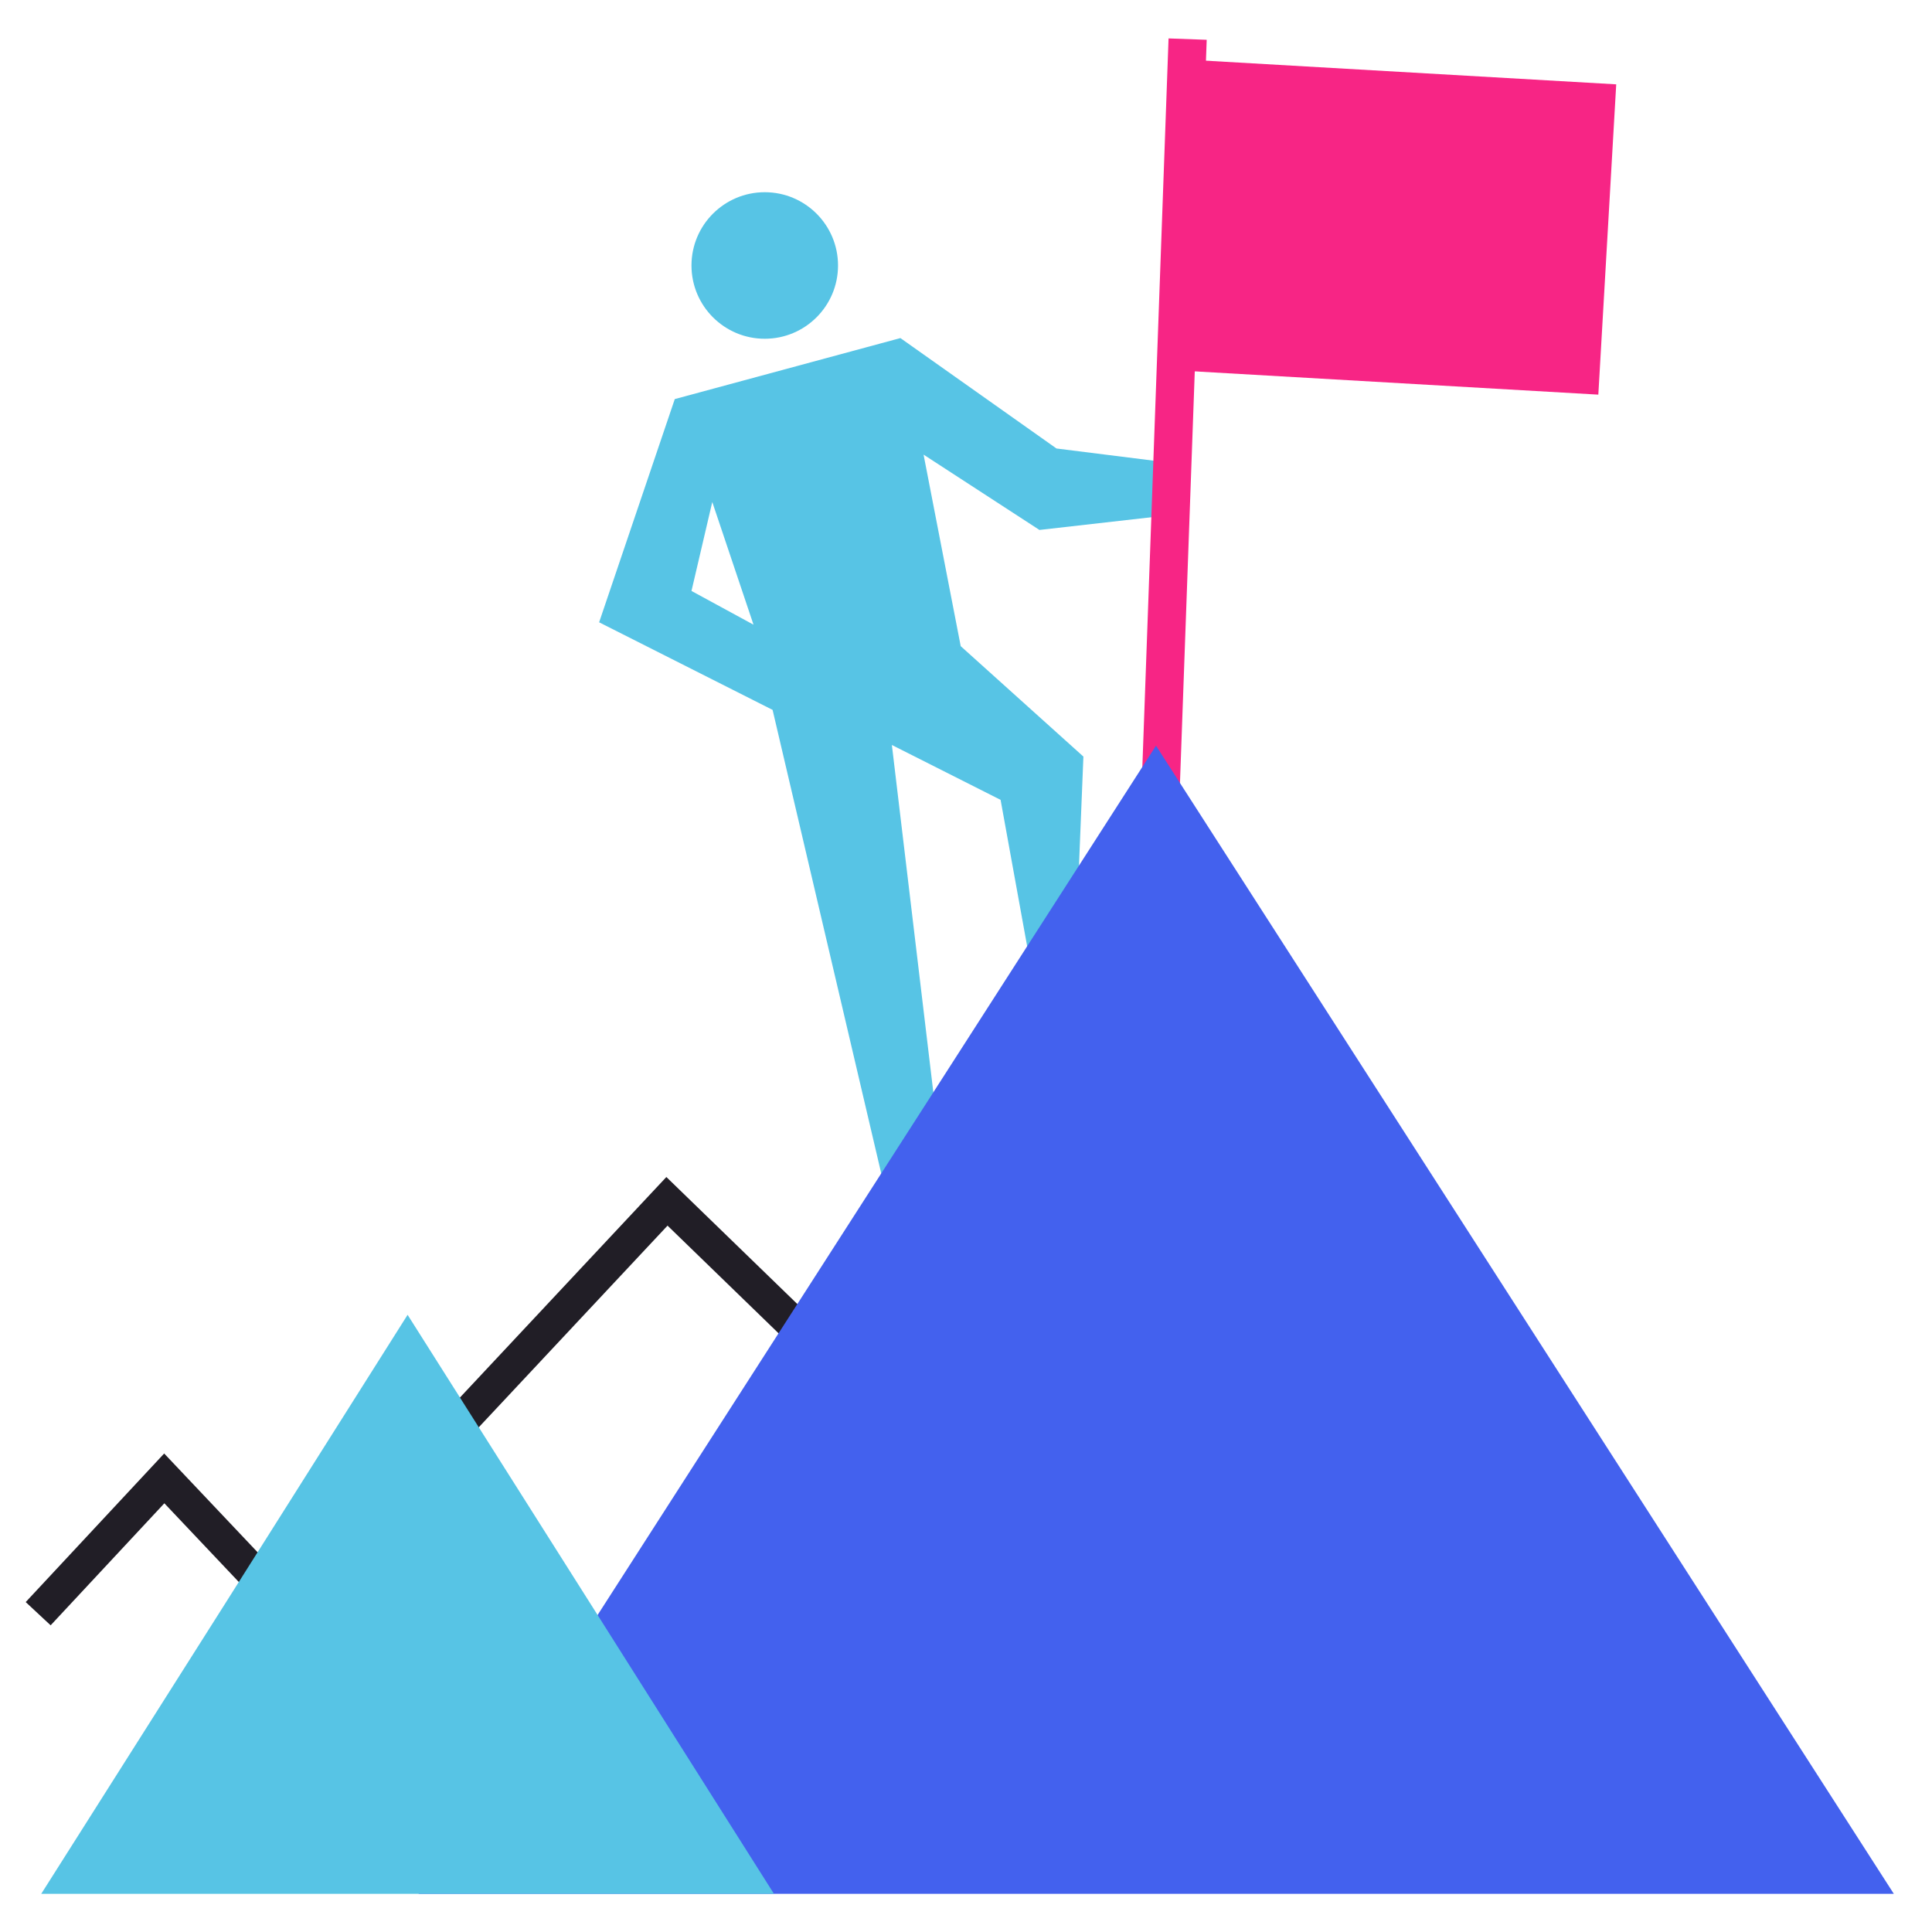 <svg id="Layer_1" data-name="Layer 1" xmlns="http://www.w3.org/2000/svg" viewBox="0 0 56.69 56.69"><defs><style>.cls-1{fill:none;stroke:#211e26;stroke-miterlimit:10;}.cls-2{fill:#57c4e5;}.cls-3{fill:#f72585;}.cls-4{fill:#4361ee;}</style></defs><polyline class="cls-1" points="8.32 47.08 4.82 43.38 1.12 47.35"/><polyline class="cls-1" points="11.96 43.38 19.57 35.25 27.18 42.63"/><path class="cls-2" d="M27.1,13.34l3.4,2.21,3.61-.41,0-1.59L31,13.16,26.42,9.92,19.8,11.71l-2.22,6.55,5.09,2.57,3.38,14.42L27.5,33,26.17,21.86l3.19,1.61.94,5.18,1.31-2,.18-4.45-3.6-3.24Zm-6.81,4,.61-2.61,1.21,3.6Z"/><rect class="cls-3" x="33.88" y="1.13" width="1.12" height="22.96" transform="translate(68.4 26.46) rotate(-177.94)"/><polygon class="cls-4" points="33.92 21.88 55.57 55.57 33.92 55.57 12.28 55.57 33.92 21.88"/><polygon class="cls-2" points="11.96 38.58 17.34 47.08 22.71 55.57 11.96 55.57 1.21 55.57 6.59 47.08 11.96 38.58"/><circle class="cls-2" cx="22.44" cy="7.79" r="2.15"/><rect class="cls-3" x="34.81" y="2.11" width="12.37" height="9.12" transform="translate(81.53 15.69) rotate(-176.7)"/></svg>